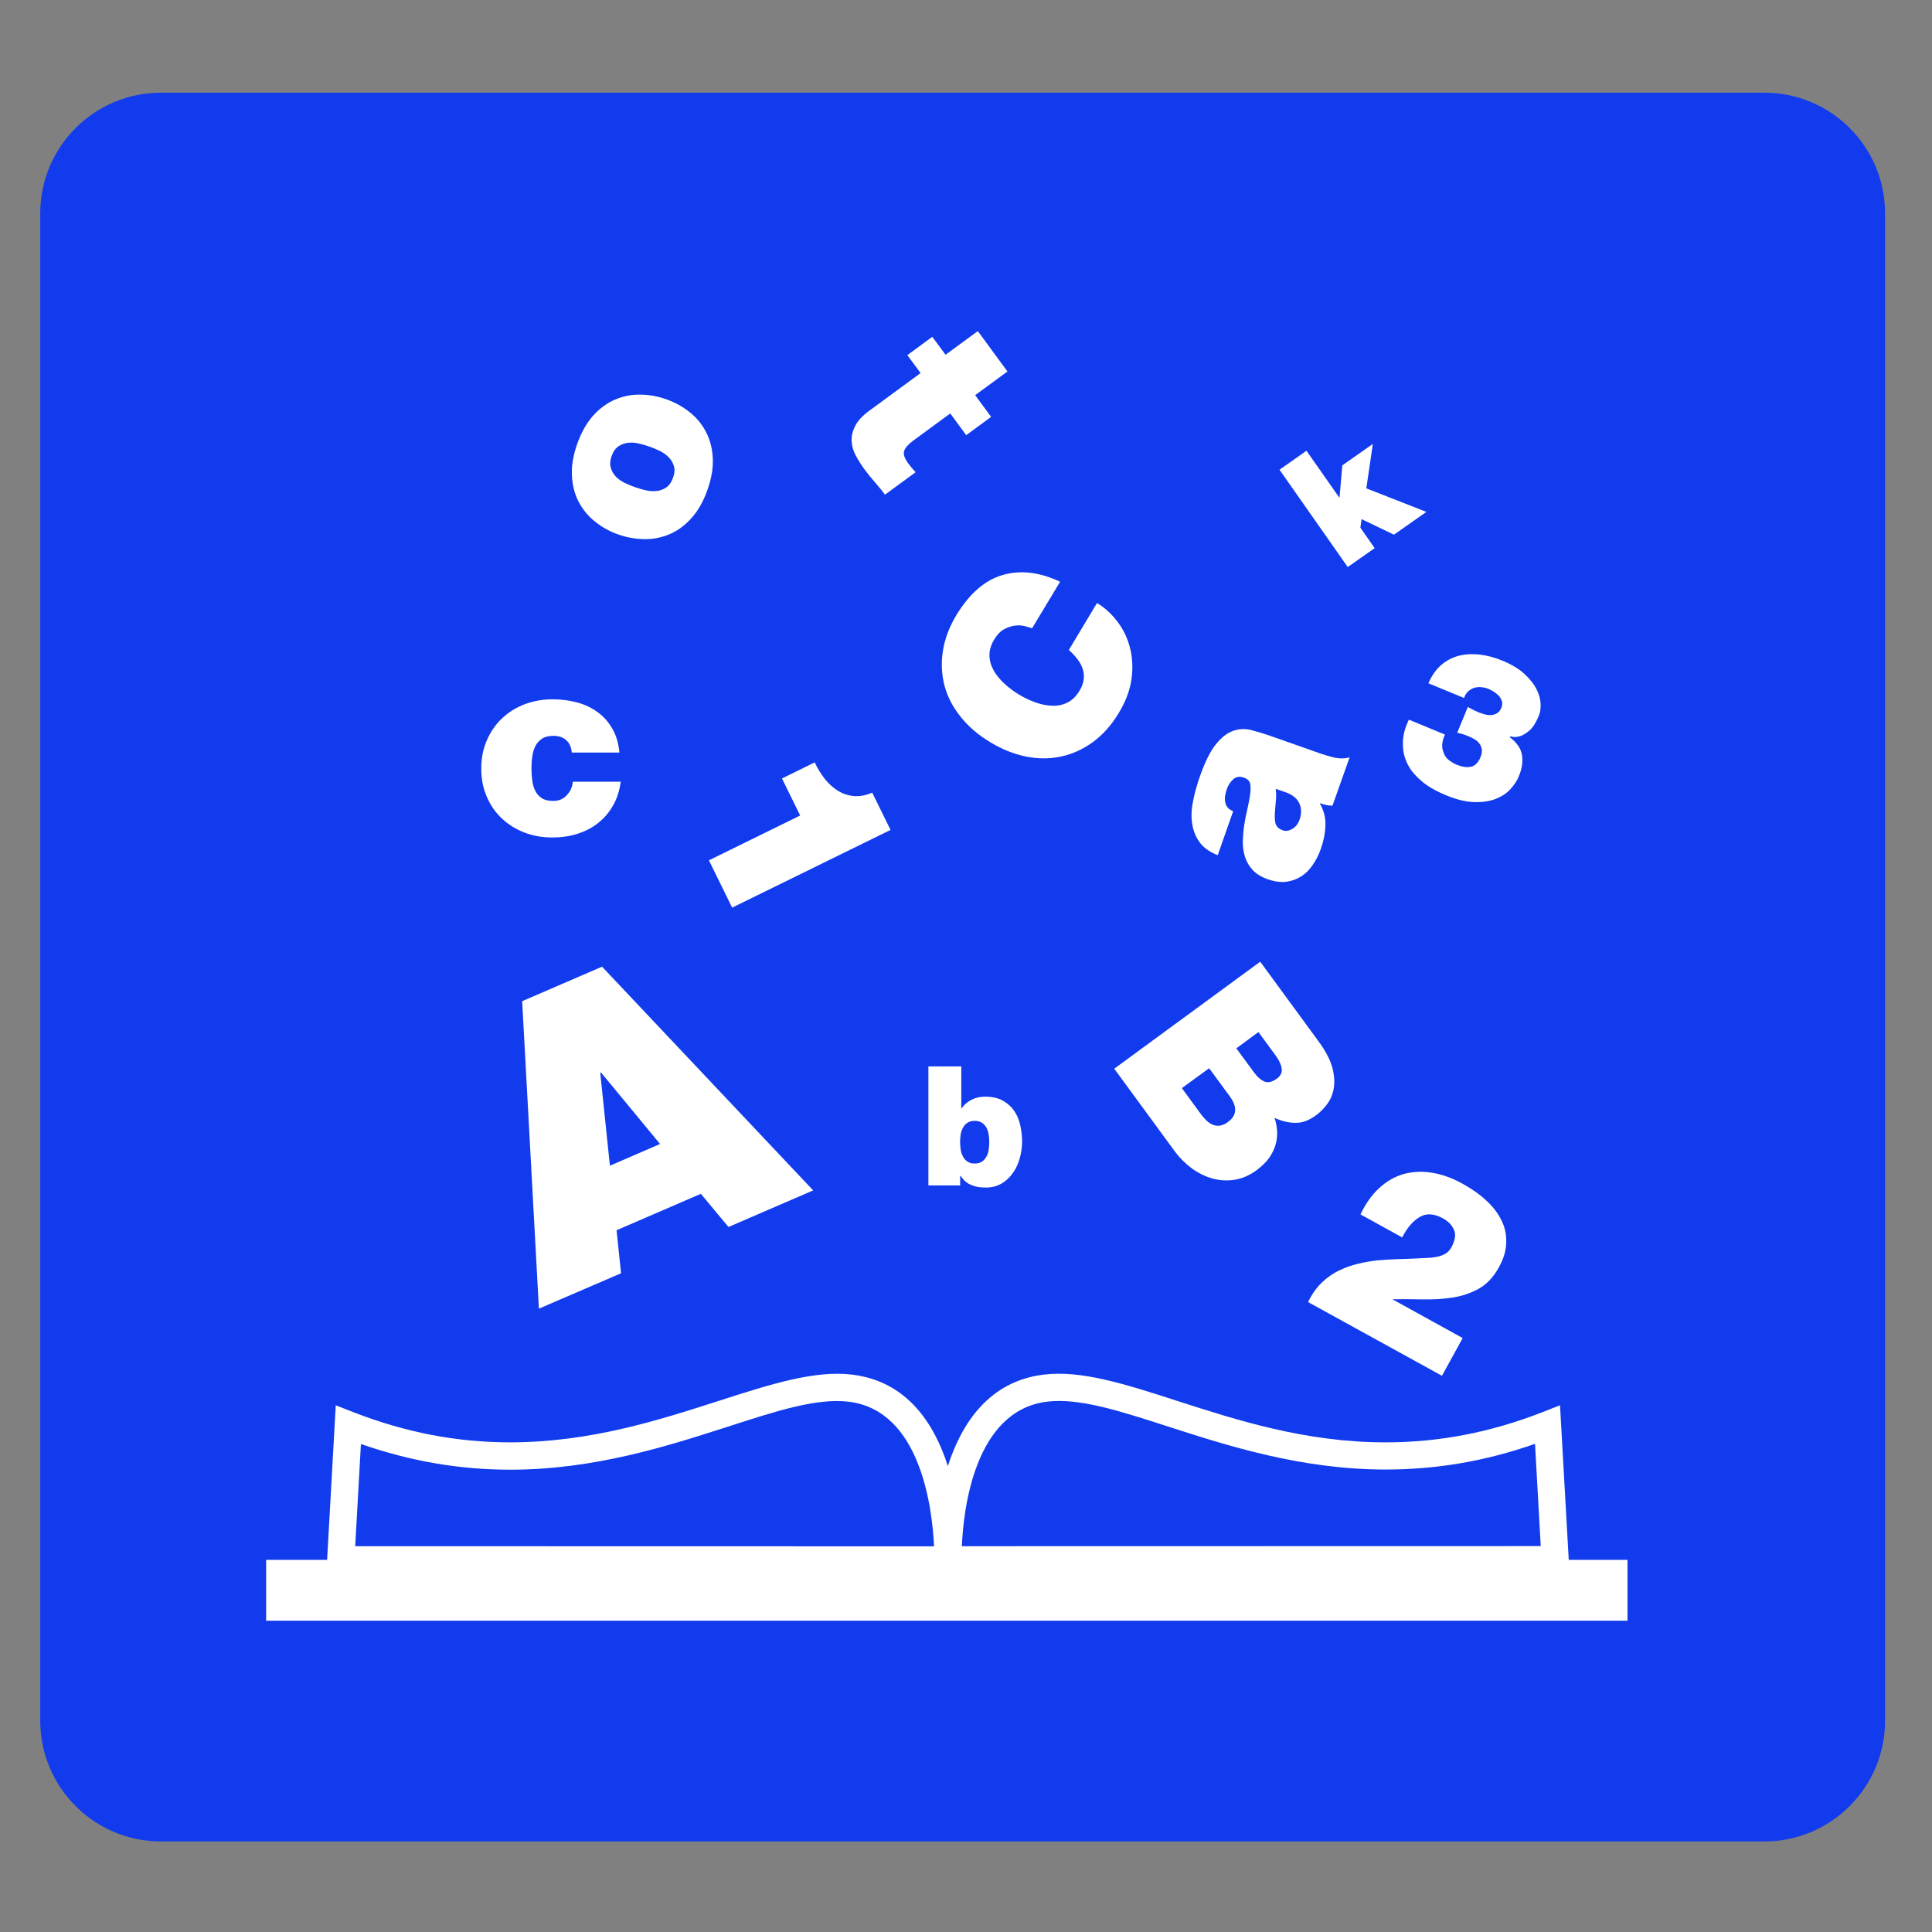 <?xml version="1.0" encoding="utf-8"?>
<!-- Generator: Adobe Illustrator 16.0.0, SVG Export Plug-In . SVG Version: 6.00 Build 0)  -->
<!DOCTYPE svg PUBLIC "-//W3C//DTD SVG 1.1//EN" "http://www.w3.org/Graphics/SVG/1.1/DTD/svg11.dtd">
<svg version="1.1" id="Layer_1" xmlns="http://www.w3.org/2000/svg" xmlns:xlink="http://www.w3.org/1999/xlink" x="0px" y="0px"
	 width="48px" height="48px" viewBox="0 0 48 48" enable-background="new 0 0 48 48" xml:space="preserve">
<rect x="0" y="0" width="48" height="48" fill="#808080" stroke="none"/>
<g>
	<path fill="#113BED" d="M1,42.75c0,1.657,1.343,3,3,3h39.834c1.657,0,3-1.343,3-3V5.303c0-1.657-1.343-3-3-3H4
		c-1.657,0-3,1.343-3,3V42.75z"/>
</g>
<g>
	<g>
		<path fill="#FFFFFF" d="M38.975,38.754l-0.217-3.84l-0.434,0.17c-1.292,0.504-2.567,0.751-3.901,0.751
			c-1.987,0-3.688-0.55-5.188-1.034c-1.282-0.415-2.375-0.764-3.305-0.649c-1.361,0.164-2.041,1.216-2.381,2.272
			c-0.337-1.057-1.016-2.108-2.379-2.272c-0.929-0.112-2.023,0.236-3.306,0.65c-1.499,0.483-3.199,1.03-5.186,1.033
			c-1.332,0-2.608-0.247-3.902-0.751l-0.434-0.17l-0.215,3.84H6.612v1.512h33.823v-1.512H38.975z M8.825,38.415l0.142-2.539
			c1.227,0.427,2.443,0.638,3.712,0.638c2.095,0,3.924-0.593,5.393-1.065c1.204-0.389,2.216-0.722,3.018-0.623
			c1.797,0.218,2.075,2.688,2.116,3.592L8.825,38.415L8.825,38.415z M23.897,38.415c0.038-0.902,0.311-3.372,2.117-3.591
			c0.801-0.099,1.813,0.233,3.016,0.621c1.47,0.474,3.3,1.065,5.394,1.065c1.269,0,2.485-0.208,3.713-0.638l0.142,2.54
			L23.897,38.415L23.897,38.415z"/>
		<path fill="#FFFFFF" d="M18.099,30.484l2.104-0.909l-5.245-5.558l-1.985,0.857l0.416,7.639l2.041-0.879l-0.112-1.069l2.095-0.905
			L18.099,30.484z M15.153,28.962l-0.24-2.306l0.019-0.01l1.467,1.776L15.153,28.962z"/>
		<path fill="#FFFFFF" d="M32.705,27.703c0.09-0.066,0.178-0.154,0.262-0.264s0.142-0.241,0.169-0.394
			c0.025-0.151,0.018-0.325-0.034-0.519c-0.054-0.195-0.165-0.412-0.338-0.647l-1.454-1.986l-3.627,2.659l1.508,2.058
			c0.115,0.156,0.255,0.294,0.414,0.414c0.159,0.117,0.33,0.201,0.507,0.253c0.178,0.051,0.363,0.063,0.554,0.035
			c0.191-0.028,0.379-0.109,0.56-0.243c0.132-0.101,0.236-0.201,0.313-0.311c0.074-0.111,0.126-0.221,0.156-0.332
			c0.029-0.111,0.042-0.223,0.034-0.333c-0.009-0.112-0.029-0.221-0.064-0.32c0.175,0.08,0.347,0.123,0.514,0.123
			C32.348,27.904,32.521,27.838,32.705,27.703z M30.51,27.874c-0.069,0.054-0.137,0.082-0.201,0.092
			c-0.061,0.008-0.117,0.002-0.173-0.02c-0.055-0.022-0.107-0.057-0.155-0.101c-0.051-0.048-0.096-0.099-0.139-0.157l-0.479-0.654
			l0.678-0.494l0.513,0.699C30.746,27.502,30.729,27.715,30.51,27.874z M31.728,26.795c-0.12,0.088-0.225,0.111-0.314,0.076
			c-0.09-0.041-0.18-0.117-0.266-0.238l-0.432-0.588l0.55-0.404l0.432,0.59c0.083,0.114,0.133,0.221,0.146,0.318
			C31.857,26.646,31.817,26.729,31.728,26.795z"/>
		<path fill="#FFFFFF" d="M21.484,11.669c0.079,0.107,0.165,0.212,0.256,0.316c0.089,0.103,0.174,0.204,0.247,0.305l0.761-0.558
			c-0.066-0.069-0.128-0.144-0.182-0.218c-0.095-0.127-0.128-0.233-0.102-0.313c0.028-0.079,0.103-0.164,0.225-0.254l0.92-0.675
			l0.396,0.54l0.619-0.455l-0.396-0.539l0.802-0.588l-0.736-1.004l-0.802,0.588l-0.329-0.446l-0.62,0.455l0.329,0.446l-1.26,0.924
			c-0.18,0.131-0.302,0.262-0.367,0.393c-0.065,0.13-0.095,0.258-0.086,0.384c0.009,0.123,0.044,0.244,0.109,0.361
			C21.332,11.447,21.404,11.56,21.484,11.669z"/>
		<path fill="#FFFFFF" d="M23.765,15.275c-0.18,0.298-0.292,0.597-0.338,0.894c-0.048,0.297-0.033,0.586,0.038,0.863
			c0.075,0.278,0.207,0.536,0.402,0.777c0.192,0.242,0.438,0.453,0.742,0.635c0.283,0.171,0.573,0.288,0.87,0.349
			c0.299,0.063,0.592,0.064,0.87,0.005c0.282-0.058,0.548-0.177,0.795-0.355c0.247-0.179,0.469-0.424,0.656-0.737
			c0.17-0.281,0.272-0.559,0.312-0.834c0.038-0.275,0.024-0.535-0.037-0.776c-0.063-0.242-0.164-0.458-0.311-0.649
			c-0.144-0.192-0.313-0.348-0.509-0.465l-0.7,1.166c0.08,0.072,0.152,0.148,0.212,0.226c0.058,0.078,0.104,0.159,0.132,0.243
			c0.027,0.083,0.037,0.169,0.025,0.26c-0.008,0.089-0.044,0.184-0.104,0.285c-0.085,0.14-0.187,0.239-0.304,0.295
			c-0.117,0.057-0.243,0.083-0.377,0.076c-0.135-0.004-0.273-0.031-0.416-0.083c-0.141-0.05-0.274-0.114-0.404-0.192
			c-0.129-0.078-0.248-0.167-0.359-0.268c-0.112-0.102-0.202-0.21-0.269-0.327c-0.066-0.116-0.104-0.239-0.108-0.37
			c-0.004-0.13,0.033-0.266,0.119-0.406c0.074-0.123,0.157-0.207,0.249-0.256c0.094-0.049,0.185-0.079,0.274-0.089
			c0.09-0.011,0.171-0.004,0.245,0.016c0.073,0.02,0.132,0.037,0.173,0.05l0.695-1.155c-0.515-0.242-0.992-0.296-1.432-0.166
			C24.47,14.414,24.089,14.745,23.765,15.275z"/>
		<path fill="#FFFFFF" d="M30.254,21.247l0.384-1.093c-0.03-0.011-0.063-0.028-0.099-0.054c-0.031-0.025-0.059-0.061-0.079-0.105
			c-0.02-0.046-0.029-0.1-0.029-0.16c0-0.064,0.02-0.14,0.049-0.23c0.033-0.096,0.086-0.176,0.158-0.243
			c0.072-0.065,0.159-0.08,0.263-0.043c0.098,0.034,0.154,0.092,0.162,0.17c0.011,0.08,0.009,0.161-0.004,0.247
			c-0.014,0.106-0.035,0.223-0.066,0.353c-0.03,0.129-0.058,0.264-0.079,0.399c-0.021,0.137-0.032,0.274-0.037,0.412
			c-0.002,0.136,0.016,0.266,0.055,0.389c0.038,0.122,0.102,0.231,0.191,0.327c0.089,0.096,0.213,0.172,0.377,0.23
			c0.164,0.057,0.312,0.077,0.45,0.062c0.136-0.017,0.262-0.061,0.374-0.132c0.112-0.071,0.208-0.166,0.289-0.286
			c0.082-0.117,0.15-0.25,0.203-0.402c0.067-0.19,0.107-0.38,0.113-0.571c0.011-0.189-0.036-0.374-0.134-0.55l0.004-0.013
			c0.044,0.02,0.093,0.034,0.15,0.046c0.056,0.011,0.109,0.016,0.156,0.016l0.426-1.2c-0.124,0.033-0.248,0.035-0.378,0.005
			c-0.129-0.029-0.248-0.066-0.365-0.106l-1.265-0.446c-0.147-0.051-0.293-0.094-0.443-0.132c-0.149-0.037-0.297-0.031-0.442,0.021
			c-0.15,0.051-0.292,0.162-0.431,0.335c-0.141,0.174-0.273,0.444-0.402,0.813c-0.064,0.183-0.117,0.37-0.157,0.562
			c-0.043,0.193-0.056,0.376-0.035,0.551c0.02,0.176,0.074,0.336,0.174,0.483C29.884,21.047,30.04,21.163,30.254,21.247z
			 M31.695,19.598l0.287,0.101c0.158,0.066,0.262,0.159,0.308,0.281c0.048,0.12,0.045,0.248-0.002,0.382
			c-0.037,0.107-0.097,0.184-0.184,0.233c-0.081,0.048-0.158,0.061-0.231,0.035c-0.104-0.037-0.164-0.096-0.185-0.178
			c-0.021-0.084-0.022-0.196-0.008-0.336c0.008-0.087,0.015-0.174,0.021-0.26C31.709,19.768,31.706,19.683,31.695,19.598z"/>
		<path fill="#FFFFFF" d="M14.788,12.963c0.169,0.136,0.361,0.242,0.576,0.317c0.213,0.075,0.431,0.113,0.65,0.115
			c0.219,0.002,0.427-0.04,0.624-0.124c0.196-0.084,0.378-0.216,0.54-0.398c0.164-0.18,0.297-0.415,0.399-0.704
			c0.103-0.29,0.146-0.556,0.131-0.798c-0.013-0.243-0.072-0.459-0.172-0.647c-0.1-0.191-0.235-0.353-0.408-0.489
			c-0.172-0.136-0.365-0.242-0.58-0.317c-0.215-0.075-0.43-0.113-0.647-0.114c-0.217-0.002-0.425,0.04-0.622,0.125
			c-0.196,0.083-0.377,0.215-0.541,0.396c-0.163,0.181-0.295,0.417-0.398,0.705c-0.102,0.289-0.145,0.555-0.13,0.797
			c0.013,0.244,0.071,0.461,0.171,0.648C14.482,12.666,14.617,12.828,14.788,12.963z M15.195,11.331
			c0.04-0.112,0.097-0.192,0.169-0.241c0.073-0.05,0.152-0.079,0.238-0.089c0.085-0.01,0.176-0.004,0.268,0.018
			c0.093,0.022,0.18,0.047,0.264,0.076c0.083,0.029,0.167,0.064,0.252,0.105c0.087,0.042,0.161,0.094,0.223,0.156
			c0.063,0.063,0.107,0.135,0.133,0.221c0.026,0.084,0.02,0.183-0.02,0.292c-0.04,0.112-0.096,0.191-0.169,0.242
			c-0.073,0.049-0.154,0.079-0.241,0.088c-0.088,0.009-0.177,0.004-0.271-0.019c-0.093-0.021-0.181-0.047-0.263-0.076
			c-0.083-0.029-0.168-0.064-0.254-0.105c-0.084-0.042-0.159-0.093-0.22-0.154c-0.061-0.063-0.103-0.135-0.128-0.22
			C15.15,11.54,15.156,11.443,15.195,11.331z"/>
		<path fill="#FFFFFF" d="M23.066,26.498v2.953h0.789v-0.236h0.011c0.023,0.032,0.052,0.066,0.083,0.104
			c0.032,0.033,0.071,0.064,0.118,0.092c0.047,0.025,0.107,0.05,0.174,0.066c0.067,0.018,0.153,0.027,0.25,0.027
			c0.153,0,0.285-0.034,0.398-0.103c0.112-0.066,0.205-0.157,0.281-0.266c0.075-0.107,0.13-0.229,0.167-0.365
			s0.057-0.271,0.057-0.406c0-0.127-0.014-0.255-0.042-0.388c-0.026-0.134-0.074-0.253-0.144-0.36
			c-0.07-0.108-0.164-0.196-0.284-0.266c-0.119-0.067-0.268-0.104-0.447-0.104c-0.122,0-0.236,0.025-0.338,0.076
			c-0.103,0.052-0.184,0.121-0.247,0.213h-0.009v-1.04h-0.818V26.498z M23.927,28.015c0.025-0.049,0.063-0.09,0.109-0.121
			c0.046-0.029,0.105-0.047,0.179-0.047s0.135,0.018,0.181,0.047c0.046,0.031,0.082,0.072,0.111,0.121
			c0.026,0.052,0.046,0.108,0.056,0.171c0.009,0.063,0.015,0.125,0.015,0.189c0,0.063-0.006,0.127-0.015,0.192
			c-0.01,0.063-0.027,0.117-0.056,0.17c-0.028,0.051-0.065,0.093-0.111,0.123c-0.046,0.031-0.107,0.048-0.181,0.048
			s-0.133-0.017-0.179-0.048c-0.046-0.03-0.081-0.072-0.109-0.123c-0.028-0.053-0.048-0.109-0.059-0.17
			c-0.008-0.065-0.015-0.129-0.015-0.192c0-0.064,0.007-0.127,0.015-0.189C23.879,28.119,23.899,28.066,23.927,28.015z"/>
		<polygon fill="#FFFFFF" points="34.153,13.618 33.798,13.11 33.828,12.898 34.632,13.284 35.438,12.718 33.946,12.133 
			34.108,11.029 33.35,11.561 33.279,12.369 32.459,11.199 31.789,11.67 33.484,14.088 		"/>
		<path fill="#FFFFFF" d="M12.472,20.338c0.159,0.149,0.346,0.265,0.56,0.347c0.213,0.082,0.444,0.122,0.691,0.122
			c0.218,0,0.425-0.029,0.62-0.09c0.195-0.062,0.367-0.15,0.515-0.269c0.15-0.116,0.273-0.261,0.372-0.434
			c0.099-0.171,0.162-0.37,0.192-0.593h-1.19c-0.012,0.131-0.063,0.243-0.151,0.336c-0.086,0.095-0.198,0.142-0.332,0.142
			c-0.121,0-0.216-0.022-0.288-0.068c-0.071-0.047-0.125-0.108-0.162-0.184c-0.038-0.075-0.064-0.16-0.075-0.258
			c-0.013-0.097-0.02-0.195-0.02-0.295c0-0.102,0.006-0.2,0.02-0.295c0.012-0.099,0.038-0.184,0.075-0.259
			c0.037-0.075,0.092-0.137,0.164-0.185c0.071-0.049,0.167-0.073,0.289-0.073c0.131,0,0.236,0.035,0.315,0.107
			c0.079,0.068,0.126,0.17,0.139,0.308h1.183c-0.021-0.227-0.078-0.424-0.174-0.589c-0.094-0.167-0.215-0.304-0.364-0.412
			c-0.148-0.111-0.319-0.191-0.513-0.244c-0.193-0.052-0.396-0.078-0.611-0.078c-0.247,0-0.478,0.042-0.692,0.123
			c-0.215,0.082-0.403,0.199-0.561,0.349c-0.161,0.153-0.286,0.333-0.378,0.545c-0.093,0.212-0.139,0.446-0.139,0.703
			c0,0.26,0.046,0.495,0.139,0.705C12.187,20.01,12.312,20.189,12.472,20.338z"/>
		<path fill="#FFFFFF" d="M17.613,21.374l0.577,1.176l3.935-1.931l-0.455-0.926c-0.166,0.071-0.321,0.099-0.467,0.084
			c-0.145-0.016-0.279-0.062-0.398-0.139c-0.119-0.076-0.226-0.175-0.321-0.297c-0.094-0.121-0.176-0.255-0.242-0.4l-0.814,0.4
			l0.452,0.92L17.613,21.374z"/>
		<path fill="#FFFFFF" d="M35.35,32.283c0.255,0.006,0.502-0.01,0.737-0.045c0.234-0.037,0.451-0.108,0.65-0.219
			c0.201-0.111,0.369-0.29,0.505-0.537c0.111-0.201,0.172-0.397,0.179-0.594c0.01-0.196-0.025-0.379-0.112-0.556
			c-0.081-0.174-0.204-0.34-0.373-0.496c-0.165-0.157-0.363-0.296-0.596-0.425c-0.258-0.142-0.512-0.236-0.759-0.274
			c-0.248-0.042-0.481-0.028-0.704,0.03c-0.221,0.064-0.425,0.178-0.604,0.344c-0.185,0.167-0.342,0.388-0.472,0.661l1.036,0.571
			c0.122-0.241,0.268-0.408,0.434-0.506c0.165-0.1,0.359-0.087,0.58,0.034c0.128,0.07,0.22,0.165,0.272,0.282
			c0.055,0.119,0.029,0.267-0.066,0.441c-0.04,0.07-0.09,0.125-0.156,0.159c-0.066,0.036-0.138,0.063-0.216,0.074
			c-0.076,0.016-0.157,0.024-0.236,0.026c-0.081,0.005-0.154,0.007-0.218,0.011c-0.161,0.007-0.33,0.015-0.499,0.019
			c-0.17,0.005-0.337,0.016-0.504,0.03c-0.163,0.018-0.326,0.044-0.485,0.084c-0.155,0.037-0.305,0.089-0.447,0.156
			c-0.165,0.074-0.318,0.181-0.454,0.31c-0.136,0.132-0.25,0.291-0.343,0.487l3.326,1.831l0.515-0.937l-1.736-0.958l0.003-0.007
			C34.848,32.278,35.095,32.276,35.35,32.283z"/>
		<path fill="#FFFFFF" d="M36.475,17.178c0.045-0.041,0.093-0.069,0.148-0.088c0.056-0.017,0.114-0.022,0.179-0.017
			s0.127,0.021,0.191,0.047c0.046,0.021,0.092,0.045,0.141,0.079c0.046,0.031,0.085,0.067,0.118,0.104
			c0.03,0.04,0.053,0.084,0.066,0.132c0.01,0.048,0.004,0.098-0.016,0.148c-0.026,0.063-0.062,0.108-0.106,0.135
			c-0.046,0.028-0.094,0.044-0.147,0.048c-0.053,0.003-0.108-0.002-0.161-0.018c-0.055-0.015-0.106-0.032-0.156-0.052
			c-0.063-0.027-0.113-0.051-0.154-0.072c-0.039-0.021-0.076-0.042-0.11-0.06l-0.264,0.641c0.035,0.008,0.074,0.017,0.114,0.027
			c0.042,0.013,0.099,0.032,0.166,0.06c0.054,0.022,0.107,0.048,0.156,0.079c0.051,0.03,0.09,0.066,0.119,0.108
			c0.03,0.042,0.05,0.09,0.057,0.144c0.006,0.054-0.005,0.116-0.033,0.189c-0.057,0.135-0.134,0.214-0.234,0.237
			c-0.103,0.023-0.22,0.006-0.355-0.049c-0.08-0.033-0.15-0.076-0.209-0.125c-0.061-0.05-0.1-0.111-0.119-0.182
			c-0.057-0.121-0.045-0.27,0.033-0.443l-0.895-0.37c-0.021,0.04-0.045,0.101-0.076,0.178c-0.029,0.079-0.052,0.172-0.066,0.281
			c-0.013,0.105-0.008,0.22,0.008,0.343c0.021,0.122,0.064,0.247,0.14,0.373c0.072,0.127,0.186,0.25,0.333,0.372
			c0.149,0.122,0.345,0.233,0.591,0.334c0.268,0.111,0.504,0.165,0.709,0.167c0.205,0.004,0.384-0.024,0.531-0.085
			c0.147-0.061,0.268-0.141,0.358-0.244c0.092-0.103,0.156-0.203,0.2-0.303c0.05-0.123,0.078-0.231,0.087-0.325
			c0.008-0.094,0.003-0.178-0.013-0.247c-0.019-0.072-0.045-0.132-0.077-0.182c-0.034-0.049-0.067-0.09-0.101-0.124
			c-0.033-0.033-0.063-0.059-0.084-0.075c-0.024-0.018-0.034-0.029-0.032-0.035l0.005-0.01c0.001-0.003,0.022,0,0.075,0.01
			c0.048,0.009,0.108,0.002,0.181-0.02c0.069-0.023,0.148-0.071,0.232-0.145c0.083-0.073,0.161-0.198,0.231-0.37
			c0.029-0.069,0.043-0.161,0.04-0.276c-0.003-0.114-0.032-0.236-0.097-0.364c-0.064-0.13-0.162-0.257-0.3-0.385
			c-0.136-0.127-0.324-0.241-0.561-0.338c-0.185-0.075-0.369-0.125-0.551-0.147c-0.184-0.021-0.354-0.012-0.516,0.027
			c-0.165,0.042-0.313,0.119-0.443,0.23c-0.129,0.111-0.236,0.264-0.32,0.456l0.886,0.365
			C36.396,17.273,36.431,17.218,36.475,17.178z"/>
	</g>
</g>
</svg>
